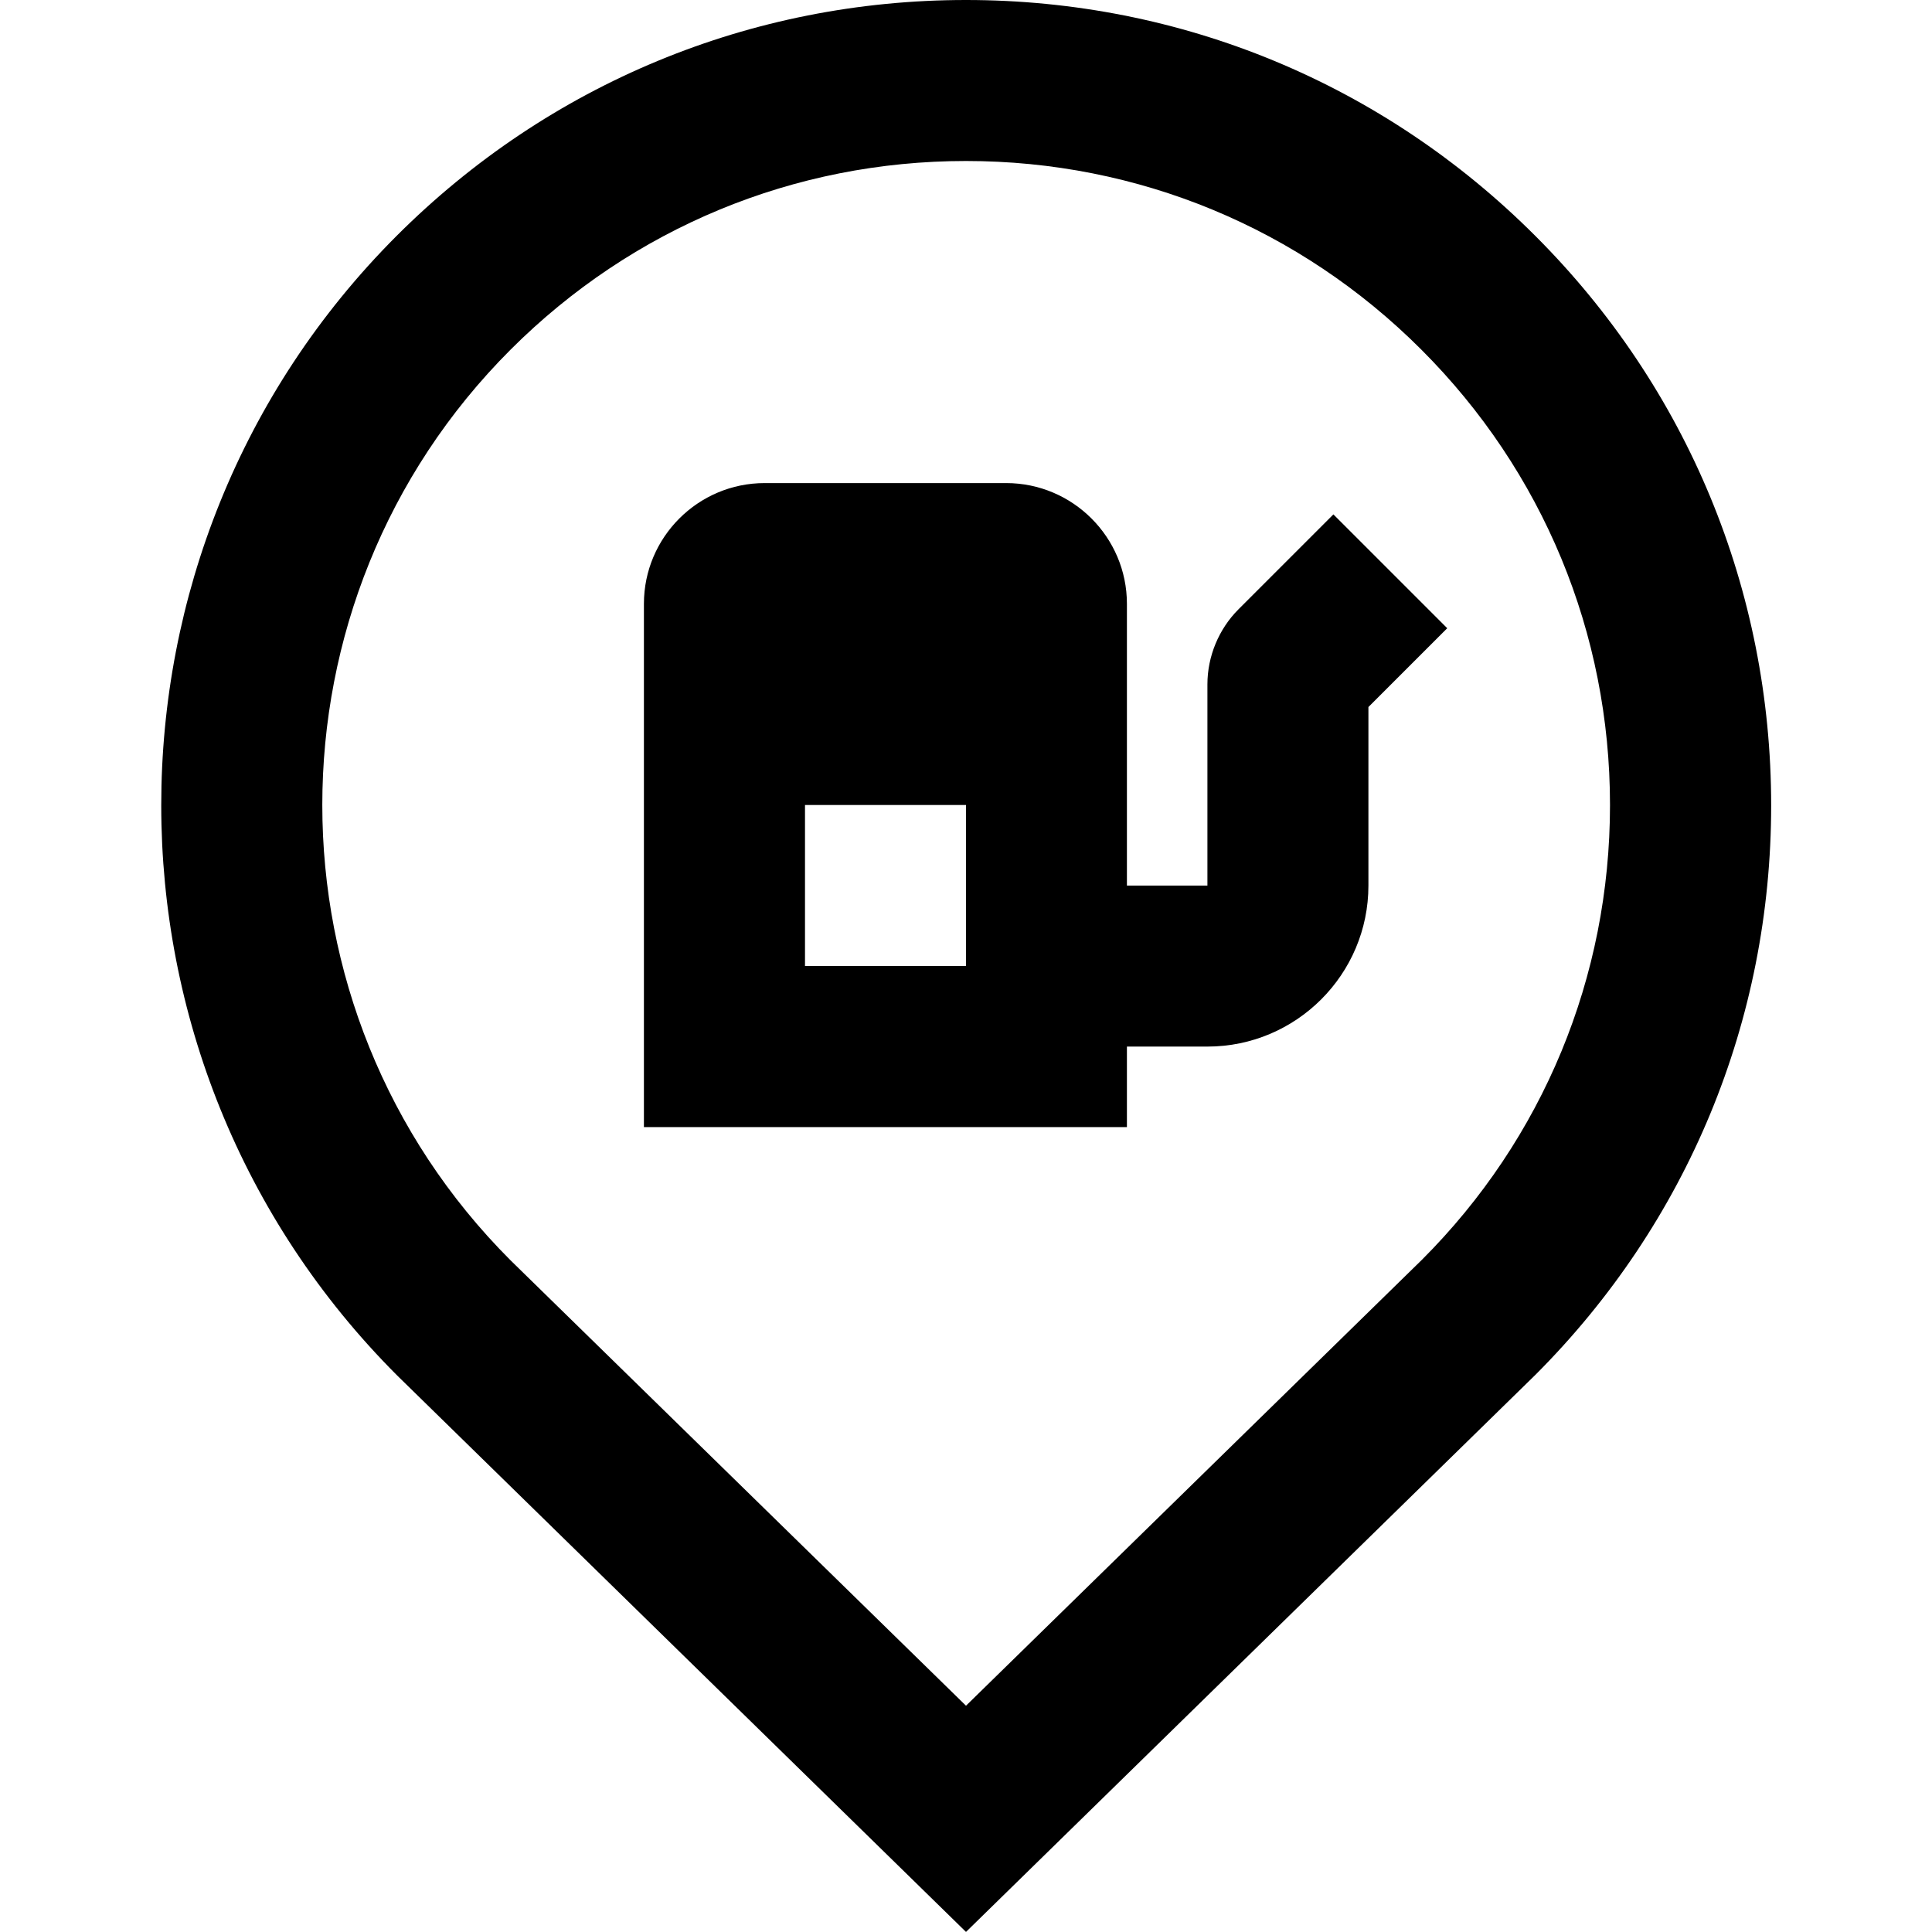 <svg id="Layer_1" viewBox="0 0 24 24" xmlns="http://www.w3.org/2000/svg" data-name="Layer 1"><path d="m19.072 2.93c-1.889-1.89-4.401-2.93-7.072-2.93s-5.183 1.041-7.073 2.93c-3.9 3.902-3.9 10.249.008 14.158l7.065 6.911 7.072-6.919c1.89-1.89 2.93-4.403 2.93-7.075s-1.04-5.186-2.93-7.075zm-1.408 12.719-5.664 5.54-5.657-5.532c-3.119-3.119-3.119-8.195 0-11.314 1.512-1.511 3.521-2.343 5.657-2.343s4.146.832 5.656 2.343c1.512 1.511 2.344 3.521 2.344 5.657s-.832 4.146-2.336 5.649zm-1.099-9.26-1.18 1.18c-.245.245-.386.585-.386.932v2.5h-1v-3.5c0-.827-.673-1.5-1.5-1.5h-3c-.827 0-1.5.673-1.5 1.5v6.5h6v-1h1c1.103 0 2-.897 2-2v-2.218l.979-.979-1.414-1.414zm-6.565 5.611v-2h2v2z"/></svg>